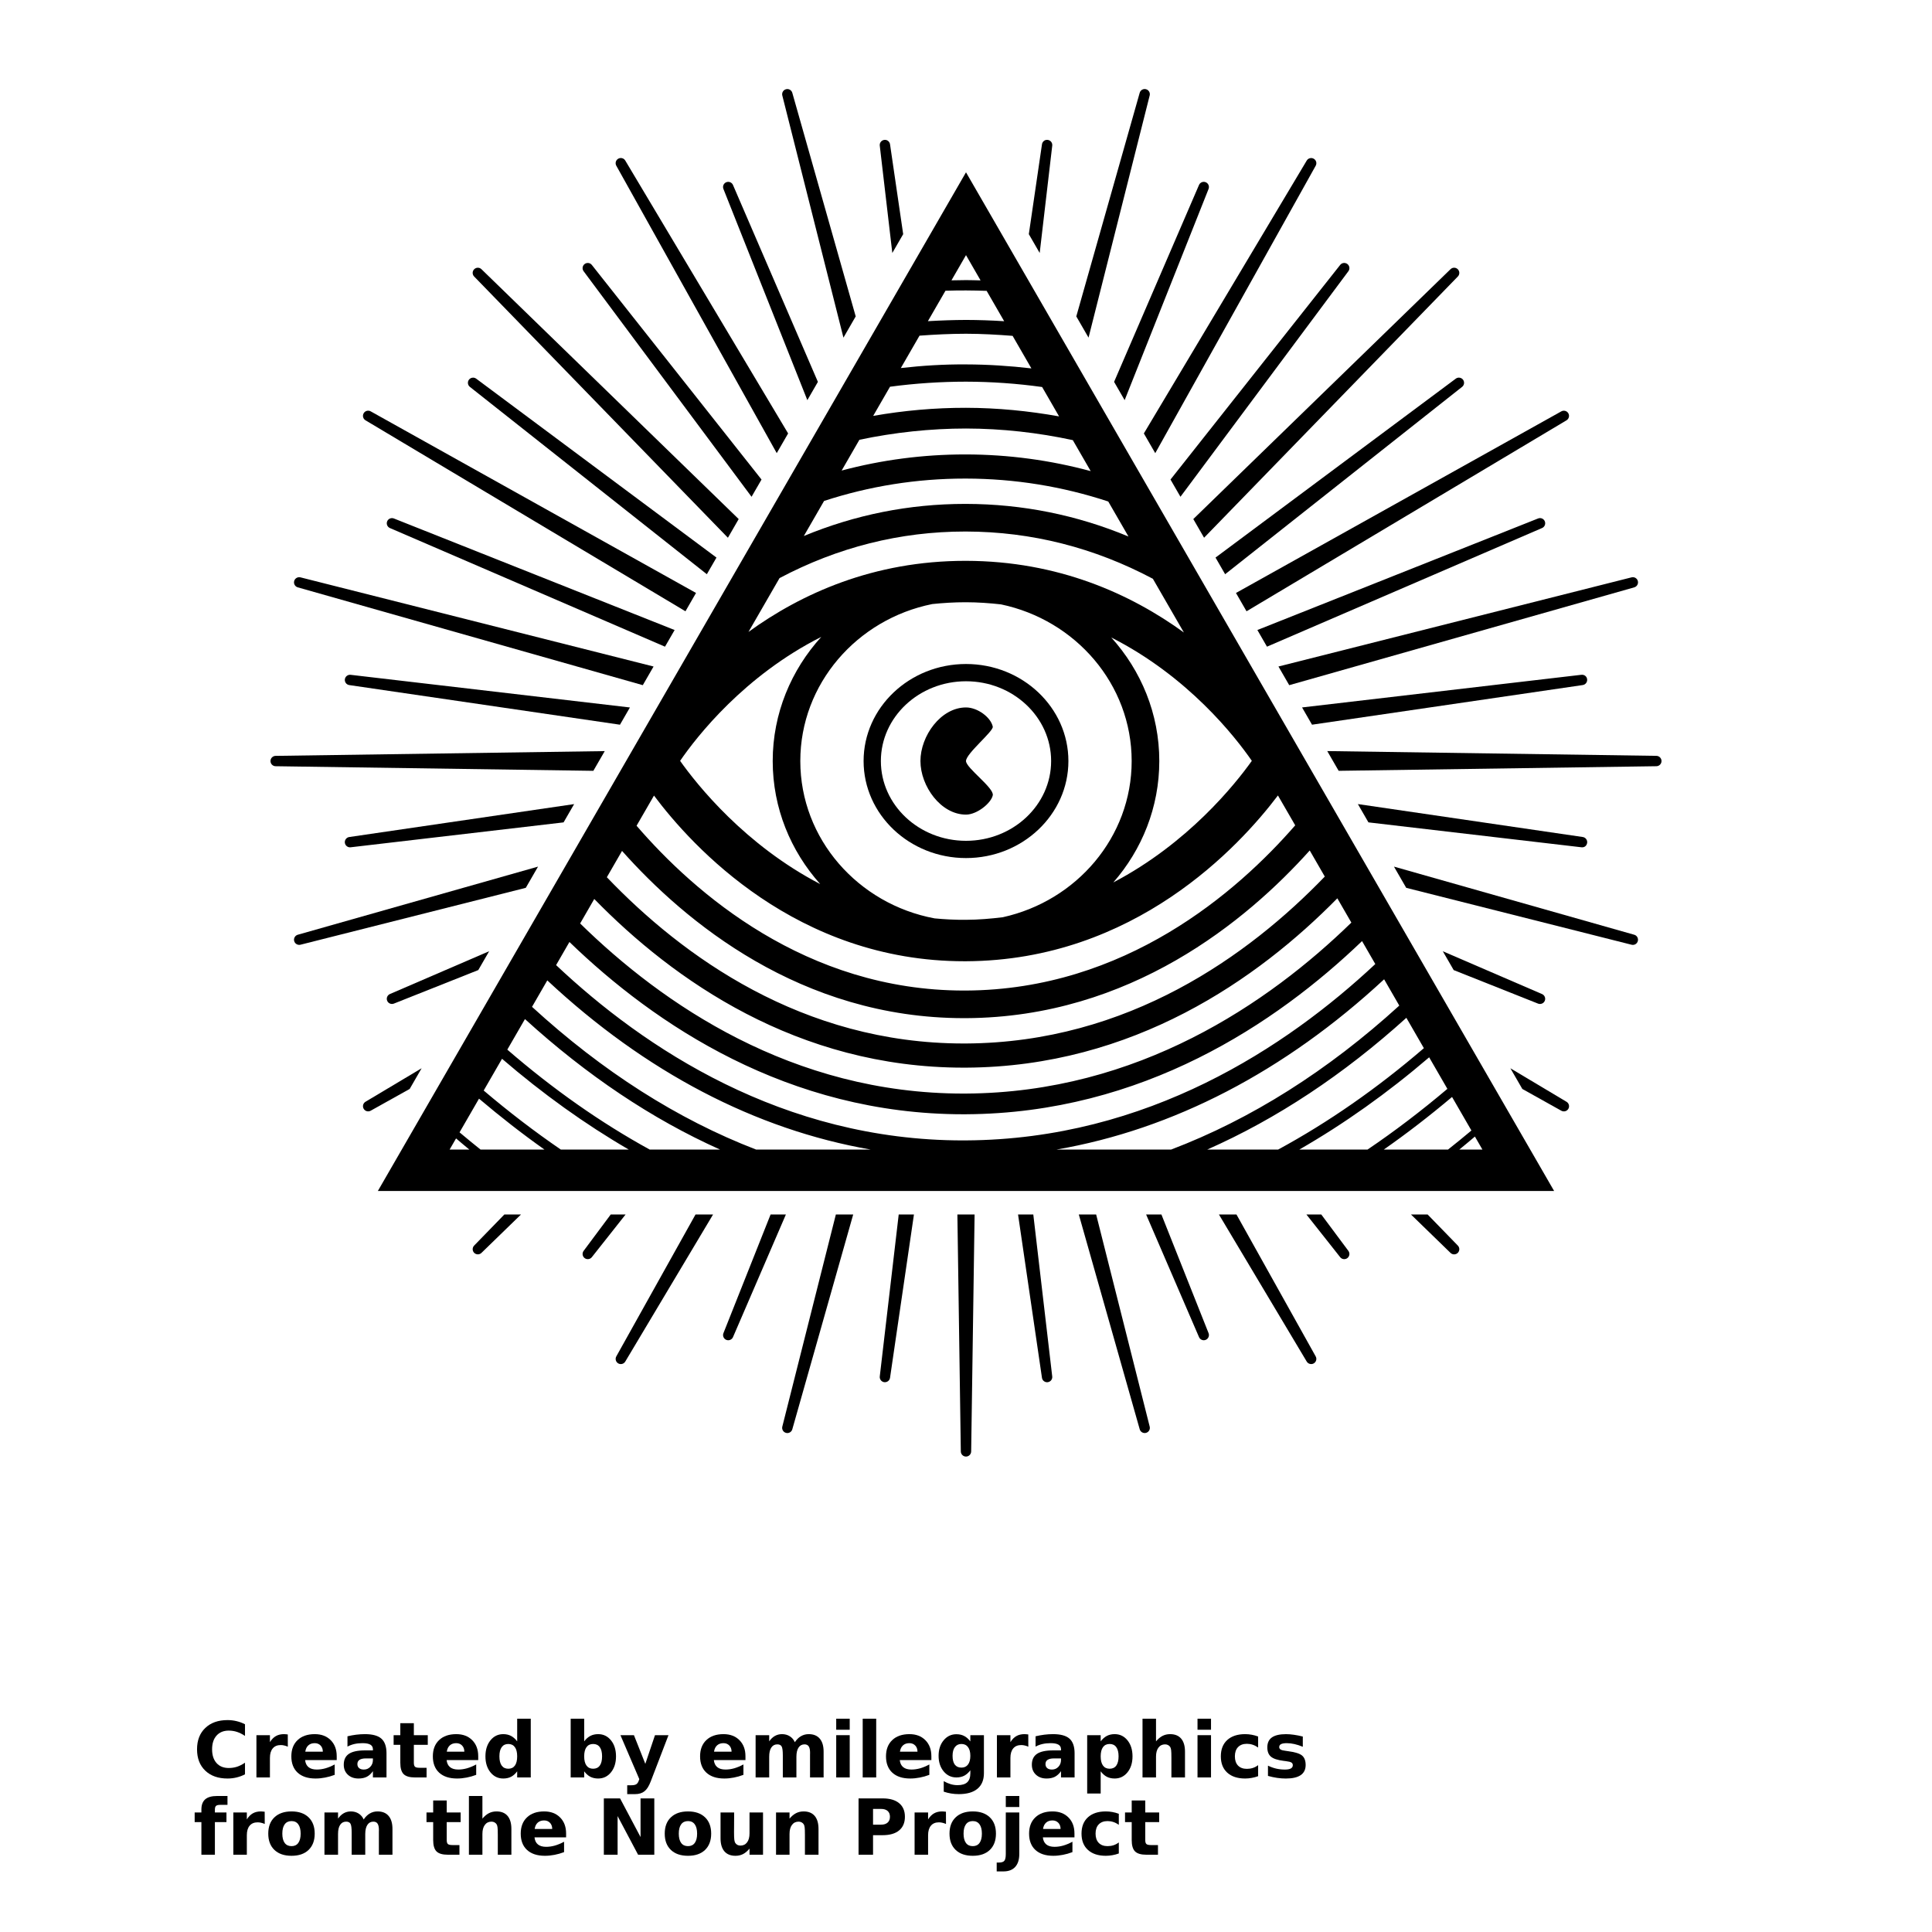<?xml version="1.0" encoding="UTF-8"?>
<svg width="700pt" height="700pt" version="1.1" viewBox="0 0 700 700" xmlns="http://www.w3.org/2000/svg" xmlns:xlink="http://www.w3.org/1999/xlink">
 <defs>
  <symbol id="w" overflow="visible">
   <path d="m18.766-1.125c-0.969 0.5-1.98 0.875-3.031 1.125-1.043 0.258-2.137 0.391-3.281 0.391-3.398 0-6.09-0.945-8.078-2.844-1.992-1.906-2.984-4.484-2.984-7.734 0-3.258 0.992-5.836 2.984-7.734 1.988-1.906 4.68-2.859 8.078-2.859 1.145 0 2.238 0.133 3.281 0.391 1.051 0.25 2.062 0.625 3.031 1.125v4.219c-0.98-0.656-1.945-1.141-2.891-1.453-0.949-0.312-1.949-0.469-3-0.469-1.875 0-3.352 0.605-4.422 1.812-1.074 1.199-1.609 2.856-1.609 4.969 0 2.106 0.535 3.762 1.609 4.969 1.07 1.199 2.547 1.797 4.422 1.797 1.051 0 2.051-0.148 3-0.453 0.945-0.312 1.91-0.801 2.891-1.469z"/>
  </symbol>
  <symbol id="b" overflow="visible">
   <path d="m13.734-11.141c-0.438-0.195-0.871-0.344-1.297-0.438-0.418-0.102-0.84-0.156-1.266-0.156-1.262 0-2.231 0.406-2.906 1.219-0.68 0.805-1.016 1.953-1.016 3.453v7.062h-4.891v-15.312h4.891v2.516c0.625-1 1.344-1.727 2.156-2.188 0.82-0.469 1.801-0.703 2.938-0.703 0.164 0 0.344 0.012 0.531 0.031 0.195 0.012 0.477 0.039 0.844 0.078z"/>
  </symbol>
  <symbol id="a" overflow="visible">
   <path d="m17.641-7.703v1.406h-11.453c0.125 1.148 0.539 2.008 1.25 2.578 0.707 0.574 1.703 0.859 2.984 0.859 1.031 0 2.082-0.148 3.156-0.453 1.082-0.312 2.191-0.773 3.328-1.391v3.766c-1.156 0.438-2.312 0.766-3.469 0.984-1.156 0.227-2.312 0.344-3.469 0.344-2.773 0-4.93-0.703-6.469-2.109-1.531-1.406-2.297-3.379-2.297-5.922 0-2.5 0.754-4.461 2.266-5.891 1.508-1.438 3.582-2.156 6.219-2.156 2.406 0 4.332 0.73 5.781 2.188 1.445 1.449 2.172 3.383 2.172 5.797zm-5.031-1.625c0-0.926-0.273-1.672-0.812-2.234-0.543-0.57-1.25-0.859-2.125-0.859-0.949 0-1.719 0.266-2.312 0.797s-0.965 1.297-1.109 2.297z"/>
  </symbol>
  <symbol id="f" overflow="visible">
   <path d="m9.219-6.891c-1.023 0-1.793 0.172-2.312 0.516-0.512 0.344-0.766 0.855-0.766 1.531 0 0.625 0.207 1.117 0.625 1.469 0.414 0.344 0.988 0.516 1.719 0.516 0.926 0 1.703-0.328 2.328-0.984 0.633-0.664 0.953-1.492 0.953-2.484v-0.562zm7.469-1.844v8.734h-4.922v-2.266c-0.656 0.93-1.398 1.605-2.219 2.031-0.824 0.414-1.824 0.625-3 0.625-1.586 0-2.871-0.457-3.859-1.375-0.992-0.926-1.484-2.129-1.484-3.609 0-1.789 0.613-3.102 1.844-3.938 1.238-0.844 3.18-1.266 5.828-1.266h2.891v-0.391c0-0.77-0.309-1.332-0.922-1.688-0.617-0.363-1.57-0.547-2.859-0.547-1.055 0-2.031 0.105-2.938 0.312-0.898 0.211-1.73 0.523-2.5 0.938v-3.734c1.039-0.25 2.086-0.441 3.141-0.578 1.062-0.133 2.125-0.203 3.188-0.203 2.758 0 4.75 0.547 5.969 1.641 1.227 1.086 1.844 2.856 1.844 5.312z"/>
  </symbol>
  <symbol id="c" overflow="visible">
   <path d="m7.703-19.656v4.344h5.047v3.5h-5.047v6.5c0 0.711 0.141 1.188 0.422 1.438s0.836 0.375 1.672 0.375h2.516v3.5h-4.188c-1.938 0-3.312-0.398-4.125-1.203-0.805-0.812-1.203-2.18-1.203-4.109v-6.5h-2.422v-3.5h2.422v-4.344z"/>
  </symbol>
  <symbol id="l" overflow="visible">
   <path d="m12.766-13.078v-8.203h4.922v21.281h-4.922v-2.219c-0.668 0.906-1.406 1.57-2.219 1.984s-1.758 0.625-2.828 0.625c-1.887 0-3.434-0.75-4.641-2.25-1.211-1.5-1.812-3.426-1.812-5.781 0-2.363 0.602-4.297 1.812-5.797 1.207-1.5 2.754-2.25 4.641-2.25 1.062 0 2 0.215 2.812 0.641 0.82 0.43 1.566 1.086 2.234 1.969zm-3.219 9.922c1.039 0 1.836-0.379 2.391-1.141 0.551-0.77 0.828-1.883 0.828-3.344 0-1.457-0.277-2.566-0.828-3.328-0.555-0.77-1.352-1.156-2.391-1.156-1.043 0-1.84 0.387-2.391 1.156-0.555 0.762-0.828 1.871-0.828 3.328 0 1.461 0.273 2.574 0.828 3.344 0.551 0.762 1.348 1.141 2.391 1.141z"/>
  </symbol>
  <symbol id="k" overflow="visible">
   <path d="m10.5-3.156c1.051 0 1.852-0.379 2.406-1.141 0.551-0.77 0.828-1.883 0.828-3.344 0-1.457-0.277-2.566-0.828-3.328-0.555-0.77-1.355-1.156-2.406-1.156-1.055 0-1.859 0.387-2.422 1.156-0.555 0.773-0.828 1.883-0.828 3.328 0 1.449 0.273 2.559 0.828 3.328 0.562 0.773 1.367 1.156 2.422 1.156zm-3.25-9.922c0.676-0.883 1.422-1.539 2.234-1.969 0.82-0.426 1.766-0.641 2.828-0.641 1.895 0 3.445 0.75 4.656 2.25 1.207 1.5 1.812 3.434 1.812 5.797 0 2.356-0.605 4.281-1.812 5.781-1.211 1.5-2.762 2.25-4.656 2.25-1.062 0-2.008-0.211-2.828-0.625-0.812-0.426-1.559-1.086-2.234-1.984v2.219h-4.891v-21.281h4.891z"/>
  </symbol>
  <symbol id="j" overflow="visible">
   <path d="m0.344-15.312h4.891l4.125 10.391 3.5-10.391h4.891l-6.438 16.766c-0.648 1.695-1.402 2.883-2.266 3.562-0.867 0.688-2 1.031-3.406 1.031h-2.844v-3.219h1.531c0.832 0 1.438-0.137 1.812-0.406 0.383-0.262 0.68-0.73 0.891-1.406l0.141-0.422z"/>
  </symbol>
  <symbol id="e" overflow="visible">
   <path d="m16.547-12.766c0.613-0.945 1.348-1.672 2.203-2.172 0.852-0.5 1.789-0.75 2.812-0.75 1.758 0 3.098 0.547 4.016 1.641 0.926 1.086 1.391 2.656 1.391 4.719v9.328h-4.922v-7.984-0.359c0.008-0.133 0.016-0.32 0.016-0.562 0-1.082-0.164-1.863-0.484-2.344-0.312-0.488-0.824-0.734-1.531-0.734-0.93 0-1.648 0.387-2.156 1.156-0.512 0.762-0.773 1.867-0.781 3.312v7.516h-4.922v-7.984c0-1.695-0.148-2.785-0.438-3.266-0.293-0.488-0.812-0.734-1.562-0.734-0.938 0-1.664 0.387-2.172 1.156-0.512 0.762-0.766 1.859-0.766 3.297v7.531h-4.922v-15.312h4.922v2.234c0.602-0.863 1.289-1.516 2.062-1.953 0.781-0.438 1.641-0.656 2.578-0.656 1.062 0 2 0.258 2.812 0.766 0.812 0.512 1.426 1.23 1.844 2.156z"/>
  </symbol>
  <symbol id="i" overflow="visible">
   <path d="m2.359-15.312h4.891v15.312h-4.891zm0-5.969h4.891v4h-4.891z"/>
  </symbol>
  <symbol id="v" overflow="visible">
   <path d="m2.359-21.281h4.891v21.281h-4.891z"/>
  </symbol>
  <symbol id="u" overflow="visible">
   <path d="m12.766-2.594c-0.668 0.887-1.406 1.543-2.219 1.969-0.812 0.418-1.758 0.625-2.828 0.625-1.867 0-3.406-0.734-4.625-2.203-1.219-1.477-1.828-3.352-1.828-5.625 0-2.289 0.609-4.164 1.828-5.625 1.219-1.469 2.758-2.203 4.625-2.203 1.07 0 2.016 0.215 2.828 0.641 0.812 0.418 1.551 1.074 2.219 1.969v-2.266h4.922v13.766c0 2.457-0.777 4.336-2.328 5.641-1.555 1.301-3.809 1.953-6.766 1.953-0.949 0-1.871-0.074-2.766-0.219-0.898-0.148-1.797-0.371-2.703-0.672v-3.812c0.863 0.488 1.703 0.852 2.516 1.094 0.82 0.238 1.648 0.359 2.484 0.359 1.602 0 2.773-0.352 3.516-1.047 0.75-0.699 1.125-1.797 1.125-3.297zm-3.219-9.531c-1.012 0-1.805 0.375-2.375 1.125-0.562 0.742-0.844 1.797-0.844 3.172 0 1.398 0.27 2.461 0.812 3.188 0.551 0.719 1.352 1.078 2.406 1.078 1.02 0 1.812-0.367 2.375-1.109 0.562-0.75 0.844-1.801 0.844-3.156 0-1.375-0.281-2.43-0.844-3.172-0.562-0.75-1.355-1.125-2.375-1.125z"/>
  </symbol>
  <symbol id="t" overflow="visible">
   <path d="m7.25-2.219v8.047h-4.891v-21.141h4.891v2.234c0.676-0.883 1.422-1.539 2.234-1.969 0.82-0.426 1.766-0.641 2.828-0.641 1.895 0 3.445 0.75 4.656 2.25 1.207 1.5 1.812 3.434 1.812 5.797 0 2.356-0.605 4.281-1.812 5.781-1.211 1.5-2.762 2.25-4.656 2.25-1.062 0-2.008-0.211-2.828-0.625-0.812-0.426-1.559-1.086-2.234-1.984zm3.25-9.906c-1.055 0-1.859 0.387-2.422 1.156-0.555 0.773-0.828 1.883-0.828 3.328 0 1.449 0.273 2.559 0.828 3.328 0.562 0.773 1.367 1.156 2.422 1.156 1.051 0 1.852-0.379 2.406-1.141 0.551-0.77 0.828-1.883 0.828-3.344 0-1.457-0.277-2.566-0.828-3.328-0.555-0.77-1.355-1.156-2.406-1.156z"/>
  </symbol>
  <symbol id="h" overflow="visible">
   <path d="m17.75-9.328v9.328h-4.922v-7.109c0-1.344-0.031-2.266-0.094-2.766s-0.168-0.867-0.312-1.109c-0.188-0.312-0.449-0.555-0.781-0.734-0.324-0.176-0.695-0.266-1.109-0.266-1.023 0-1.824 0.398-2.406 1.188-0.586 0.781-0.875 1.871-0.875 3.266v7.531h-4.891v-21.281h4.891v8.203c0.738-0.883 1.52-1.539 2.344-1.969 0.832-0.426 1.75-0.641 2.75-0.641 1.77 0 3.113 0.547 4.031 1.641 0.914 1.086 1.375 2.656 1.375 4.719z"/>
  </symbol>
  <symbol id="g" overflow="visible">
   <path d="m14.719-14.828v3.984c-0.656-0.457-1.324-0.797-2-1.016-0.668-0.219-1.359-0.328-2.078-0.328-1.367 0-2.434 0.402-3.203 1.203-0.762 0.793-1.141 1.906-1.141 3.344 0 1.43 0.379 2.543 1.141 3.344 0.77 0.793 1.836 1.188 3.203 1.188 0.758 0 1.484-0.109 2.172-0.328 0.688-0.227 1.32-0.566 1.906-1.016v4c-0.762 0.281-1.539 0.488-2.328 0.625-0.781 0.145-1.574 0.219-2.375 0.219-2.762 0-4.922-0.707-6.484-2.125-1.555-1.414-2.328-3.383-2.328-5.906 0-2.531 0.773-4.504 2.328-5.922 1.562-1.414 3.723-2.125 6.484-2.125 0.801 0 1.594 0.074 2.375 0.219 0.781 0.137 1.555 0.352 2.328 0.641z"/>
  </symbol>
  <symbol id="s" overflow="visible">
   <path d="m14.312-14.828v3.719c-1.043-0.438-2.055-0.766-3.031-0.984-0.98-0.219-1.902-0.328-2.766-0.328-0.93 0-1.621 0.117-2.078 0.344-0.449 0.23-0.672 0.59-0.672 1.078 0 0.387 0.172 0.684 0.516 0.891 0.344 0.211 0.957 0.367 1.844 0.469l0.859 0.125c2.508 0.324 4.195 0.852 5.062 1.578 0.863 0.73 1.297 1.871 1.297 3.422 0 1.637-0.605 2.867-1.812 3.688-1.199 0.812-2.992 1.219-5.375 1.219-1.023 0-2.074-0.078-3.156-0.234-1.074-0.156-2.18-0.395-3.312-0.719v-3.719c0.969 0.48 1.961 0.84 2.984 1.078 1.031 0.23 2.078 0.344 3.141 0.344 0.957 0 1.676-0.129 2.156-0.391 0.477-0.27 0.719-0.664 0.719-1.188 0-0.438-0.168-0.758-0.5-0.969-0.336-0.219-0.996-0.383-1.984-0.5l-0.859-0.109c-2.18-0.27-3.703-0.773-4.578-1.516-0.875-0.738-1.312-1.859-1.312-3.359 0-1.625 0.551-2.828 1.656-3.609 1.113-0.789 2.82-1.188 5.125-1.188 0.895 0 1.836 0.074 2.828 0.219 1 0.137 2.082 0.352 3.25 0.641z"/>
  </symbol>
  <symbol id="r" overflow="visible">
   <path d="m12.422-21.281v3.219h-2.703c-0.688 0-1.172 0.125-1.453 0.375-0.273 0.25-0.406 0.688-0.406 1.312v1.062h4.188v3.5h-4.188v11.812h-4.891v-11.812h-2.438v-3.5h2.438v-1.062c0-1.664 0.461-2.898 1.391-3.703 0.926-0.801 2.367-1.203 4.328-1.203z"/>
  </symbol>
  <symbol id="d" overflow="visible">
   <path d="m9.641-12.188c-1.086 0-1.914 0.391-2.484 1.172-0.574 0.781-0.859 1.906-0.859 3.375s0.285 2.594 0.859 3.375c0.57 0.773 1.398 1.156 2.484 1.156 1.062 0 1.875-0.383 2.438-1.156 0.57-0.781 0.859-1.906 0.859-3.375s-0.289-2.594-0.859-3.375c-0.562-0.781-1.375-1.172-2.438-1.172zm0-3.5c2.633 0 4.691 0.715 6.172 2.141 1.477 1.418 2.219 3.387 2.219 5.906 0 2.512-0.742 4.481-2.219 5.906-1.48 1.418-3.539 2.125-6.172 2.125-2.648 0-4.715-0.707-6.203-2.125-1.492-1.426-2.234-3.394-2.234-5.906 0-2.519 0.742-4.488 2.234-5.906 1.488-1.426 3.555-2.141 6.203-2.141z"/>
  </symbol>
  <symbol id="q" overflow="visible">
   <path d="m2.578-20.406h5.875l7.422 14v-14h4.984v20.406h-5.875l-7.422-14v14h-4.984z"/>
  </symbol>
  <symbol id="p" overflow="visible">
   <path d="m2.188-5.969v-9.344h4.922v1.531c0 0.836-0.008 1.875-0.016 3.125-0.012 1.25-0.016 2.086-0.016 2.5 0 1.242 0.031 2.133 0.094 2.672 0.07 0.543 0.18 0.934 0.328 1.172 0.207 0.324 0.473 0.574 0.797 0.75 0.32 0.168 0.691 0.25 1.109 0.25 1.02 0 1.82-0.391 2.406-1.172 0.582-0.781 0.875-1.867 0.875-3.266v-7.562h4.891v15.312h-4.891v-2.219c-0.742 0.898-1.523 1.559-2.344 1.984-0.824 0.414-1.734 0.625-2.734 0.625-1.762 0-3.106-0.539-4.031-1.625-0.93-1.082-1.391-2.66-1.391-4.734z"/>
  </symbol>
  <symbol id="o" overflow="visible">
   <path d="m17.75-9.328v9.328h-4.922v-7.141c0-1.32-0.031-2.234-0.094-2.734s-0.168-0.867-0.312-1.109c-0.188-0.312-0.449-0.555-0.781-0.734-0.324-0.176-0.695-0.266-1.109-0.266-1.023 0-1.824 0.398-2.406 1.188-0.586 0.781-0.875 1.871-0.875 3.266v7.531h-4.891v-15.312h4.891v2.234c0.738-0.883 1.52-1.539 2.344-1.969 0.832-0.426 1.75-0.641 2.75-0.641 1.77 0 3.113 0.547 4.031 1.641 0.914 1.086 1.375 2.656 1.375 4.719z"/>
  </symbol>
  <symbol id="n" overflow="visible">
   <path d="m2.578-20.406h8.734c2.594 0 4.582 0.578 5.969 1.734 1.395 1.148 2.094 2.789 2.094 4.922 0 2.137-0.699 3.781-2.094 4.938-1.387 1.156-3.375 1.734-5.969 1.734h-3.484v7.078h-5.25zm5.25 3.812v5.703h2.922c1.02 0 1.805-0.25 2.359-0.75 0.562-0.5 0.844-1.203 0.844-2.109 0-0.914-0.281-1.617-0.844-2.109-0.555-0.488-1.34-0.734-2.359-0.734z"/>
  </symbol>
  <symbol id="m" overflow="visible">
   <path d="m2.359-15.312h4.891v15.031c0 2.051-0.496 3.617-1.484 4.703-0.98 1.082-2.406 1.625-4.281 1.625h-2.422v-3.219h0.859c0.926 0 1.562-0.211 1.906-0.625 0.352-0.418 0.531-1.246 0.531-2.484zm0-5.969h4.891v4h-4.891z"/>
  </symbol>
 </defs>
 <g>
  <path d="m228.23 256.33-101.2-11.832c-1.008-0.113-1.941 0.598-2.078 1.617-0.133 1.012 0.57 1.953 1.59 2.102l98.086 14.359z"/>
  <path d="m208.02 291.34-81.48 11.93c-1.012 0.145-1.727 1.086-1.59 2.102 0.133 1.012 1.074 1.742 2.078 1.617l77.164-9.023z"/>
  <path d="m259.59 202.02-87.059-64.824c-0.824-0.609-1.988-0.441-2.609 0.363-0.629 0.816-0.48 1.977 0.324 2.613l85.859 67.883z"/>
  <path d="m325.62 440.03-6.863 58.68c-0.117 1.02 0.605 1.941 1.617 2.082 1.02 0.113 1.953-0.578 2.102-1.59l8.664-59.176z"/>
  <path d="m279.2 440.03-17.086 42.996c-0.379 0.953 0.078 2.031 1.023 2.43 0.941 0.387 2.031-0.051 2.441-0.992l19.164-44.43h-5.543z"/>
  <path d="m275.91 173.75-61.48-77.762c-0.633-0.805-1.797-0.941-2.613-0.324-0.812 0.621-0.973 1.785-0.363 2.609l60.848 81.723z"/>
  <path d="m221.28 440.03-9.824 13.188c-0.609 0.824-0.453 1.98 0.363 2.609 0.816 0.621 1.977 0.477 2.613-0.324l12.23-15.473z"/>
  <path d="m177.23 344.65-35.957 15.508c-0.941 0.41-1.383 1.496-0.992 2.441 0.391 0.953 1.484 1.395 2.43 1.023l30.582-12.152z"/>
  <path d="m244.43 228.27-101.72-40.414c-0.945-0.375-2.031 0.078-2.43 1.023-0.391 0.945 0.051 2.031 0.992 2.441l99.668 42.984z"/>
  <path d="m459.05 234.3 99.668-42.984c0.941-0.402 1.383-1.496 0.992-2.441-0.391-0.945-1.473-1.41-2.43-1.023l-101.71 40.414z"/>
  <path d="m443.89 208.05 85.859-67.883c0.805-0.633 0.945-1.797 0.324-2.613-0.633-0.805-1.797-0.969-2.609-0.363l-87.059 64.828z"/>
  <path d="m427.7 179.99 60.848-81.719c0.609-0.824 0.449-1.988-0.363-2.609-0.816-0.621-1.977-0.488-2.613 0.324l-61.477 77.762z"/>
  <path d="m475.37 262.57 98.086-14.363c1.012-0.152 1.719-1.086 1.59-2.102-0.133-1.012-0.941-1.715-2.082-1.617l-101.2 11.832z"/>
  <path d="m296.34 138.36-30.766-71.34c-0.402-0.941-1.488-1.371-2.441-0.992-0.945 0.391-1.406 1.473-1.023 2.43l30.406 76.523z"/>
  <path d="m327.24 84.84-4.766-32.559c-0.145-1.012-1.07-1.742-2.102-1.59-1.012 0.133-1.742 1.059-1.617 2.078l4.547 38.891z"/>
  <path d="m376.7 91.66 4.547-38.891c0.125-1.02-0.598-1.941-1.617-2.078-1.047-0.156-1.949 0.578-2.102 1.59l-4.766 32.559z"/>
  <path d="m407.48 144.98 30.406-76.523c0.375-0.957-0.078-2.031-1.023-2.43-0.945-0.391-2.039 0.051-2.441 0.992l-30.766 71.34z"/>
  <path d="m415.26 440.03 19.164 44.43c0.402 0.934 1.496 1.391 2.441 0.992 0.945-0.398 1.398-1.473 1.023-2.43l-17.086-42.996-5.543-0.004z"/>
  <path d="m473.34 440.03 12.23 15.473c0.633 0.812 1.805 0.945 2.613 0.324 0.812-0.629 0.973-1.785 0.363-2.609l-9.824-13.188z"/>
  <path d="m368.86 440.03 8.664 59.176c0.133 0.93 0.934 1.602 1.855 1.602 0.078 0 0.164-0.004 0.246-0.016 1.012-0.133 1.742-1.059 1.617-2.082l-6.859-58.684-5.523-0.004z"/>
  <path d="m495.81 297.96 77.164 9.023c1.141 0.152 1.941-0.605 2.082-1.617 0.133-1.012-0.578-1.953-1.59-2.102l-81.48-11.934z"/>
  <path d="m526.7 351.48 30.574 12.152c0.957 0.363 2.039-0.078 2.43-1.023 0.391-0.945-0.051-2.031-0.992-2.441l-35.953-15.508z"/>
  <path d="m600.15 273.86-119.26-1.73 4.129 7.152 115.13-1.668c1.02-0.016 1.848-0.852 1.848-1.875 0-1.027-0.824-1.863-1.848-1.879z"/>
  <path d="m346.88 440.03 1.242 85.863c0.016 1.02 0.852 1.848 1.875 1.848 1.023 0 1.859-0.824 1.875-1.848l1.242-85.863z"/>
  <path d="m467.11 248.25 125.01-35.441c0.984-0.281 1.562-1.301 1.301-2.289-0.262-0.984-1.25-1.578-2.273-1.332l-127.94 32.301z"/>
  <path d="m511.22 440.03 14.332 13.922c0.738 0.719 1.91 0.699 2.637-0.016 0.723-0.727 0.734-1.898 0.016-2.637l-10.949-11.266z"/>
  <path d="m219.11 272.14-119.26 1.727c-1.023 0.016-1.848 0.852-1.848 1.875 0 1.023 0.824 1.859 1.848 1.875l115.13 1.668z"/>
  <path d="m236.8 241.49-127.94-32.305c-0.973-0.246-2.004 0.34-2.273 1.332-0.262 0.992 0.312 2.012 1.301 2.289l125.01 35.441z"/>
  <path d="m441.64 440.03 31.809 53.289c0.527 0.879 1.676 1.164 2.547 0.668 0.891-0.516 1.203-1.645 0.699-2.543l-28.699-51.414z"/>
  <path d="m267.64 188.07-93.199-90.535c-0.734-0.719-1.91-0.707-2.633 0.016-0.727 0.727-0.734 1.898-0.016 2.633l91.945 94.652z"/>
  <path d="m252.18 214.84-117.88-65.805c-0.895-0.5-2.027-0.184-2.535 0.699-0.516 0.891-0.219 2.023 0.66 2.547l115.93 69.195z"/>
  <path d="m194.94 313.99-87.051 24.684c-0.984 0.281-1.566 1.301-1.301 2.285 0.27 0.996 1.293 1.574 2.273 1.332l81.641-20.613z"/>
  <path d="m551.57 394.55 14.133 7.891c0.891 0.492 2.027 0.195 2.543-0.699 0.516-0.891 0.211-2.023-0.668-2.547l-20.34-12.141z"/>
  <path d="m152.76 387.05-20.332 12.137c-0.879 0.527-1.176 1.664-0.66 2.547 0.516 0.887 1.641 1.203 2.535 0.699l14.129-7.887z"/>
  <path d="m252 440.03-28.699 51.414c-0.5 0.895-0.191 2.027 0.699 2.543 0.895 0.508 2.027 0.211 2.547-0.668l31.809-53.289z"/>
  <path d="m302.85 440.03-19.402 76.852c-0.246 0.996 0.348 2.012 1.332 2.273 1.012 0.273 2.012-0.312 2.289-1.301l22.062-77.824-6.281 0.004z"/>
  <path d="m182.74 440.03-10.949 11.266c-0.711 0.738-0.707 1.91 0.016 2.637 0.727 0.711 1.898 0.734 2.633 0.016l14.332-13.922z"/>
  <path d="m390.87 440.03 22.07 77.824c0.273 0.984 1.305 1.566 2.285 1.301 0.992-0.262 1.59-1.277 1.332-2.273l-19.402-76.852z"/>
  <path d="m285.55 157.04-59.008-98.875c-0.52-0.875-1.652-1.172-2.547-0.66-0.891 0.516-1.199 1.645-0.699 2.535l58.133 104.14z"/>
  <path d="m310.04 114.64-22.973-81.008c-0.281-0.984-1.277-1.566-2.289-1.301-0.992 0.27-1.586 1.277-1.332 2.273l22.152 87.734z"/>
  <path d="m418.57 164.19 58.129-104.14c0.504-0.895 0.191-2.027-0.699-2.535-0.875-0.508-2.023-0.223-2.547 0.66l-59.012 98.867z"/>
  <path d="m394.4 122.33 22.152-87.734c0.254-0.996-0.34-2.004-1.332-2.273-0.973-0.27-2.012 0.312-2.285 1.301l-22.973 81.016z"/>
  <path d="m436.26 194.83 91.945-94.645c0.719-0.734 0.707-1.91-0.016-2.633-0.727-0.727-1.898-0.738-2.637-0.016l-93.195 90.531z"/>
  <path d="m509.5 321.68 81.641 20.613c1.012 0.258 2.012-0.336 2.273-1.332 0.262-0.984-0.312-2.012-1.301-2.285l-87.055-24.684z"/>
  <path d="m451.64 221.48 115.93-69.188c0.879-0.527 1.176-1.656 0.668-2.547-0.516-0.891-1.652-1.188-2.543-0.699l-117.88 65.797z"/>
  <path d="m350 62.43-213.1 369.09h426.19zm187.11 354.08h-8.379c1.902-1.523 3.769-3.137 5.656-4.711zm-12.465 0h-23.273c8.391-5.859 16.645-12.242 24.734-19.059l7.016 12.152c-2.812 2.348-5.625 4.664-8.477 6.906zm-29.16 0h-24.723c16.156-9.277 31.914-20.461 47.051-33.426l6.602 11.43c-9.434 7.981-19.105 15.355-28.93 21.996zm20.414-36.738c-16.922 14.555-34.625 26.879-52.797 36.734h-25.691c25.199-11.145 49.359-27.133 72.141-47.734zm-350.66 32.699c1.605 1.344 3.199 2.734 4.816 4.043h-7.152zm8.871 4.039c-2.555-2.027-5.074-4.121-7.606-6.238l7.051-12.207c7.773 6.578 15.691 12.773 23.727 18.453l-23.172-0.004zm29.09 0c-9.477-6.481-18.82-13.637-27.949-21.391l6.641-11.504c14.785 12.73 30.156 23.738 45.926 32.895zm32.207 0c-17.758-9.738-35.051-21.895-51.598-36.211l6.394-11.07c22.348 20.34 46 36.227 70.688 47.281zm38.551 0c-28.48-10.961-55.699-28.348-81.195-51.715l5.531-9.582c35.578 33.234 75.453 54.047 117.17 61.297zm233.03-52.164c-25.93 23.609-53.664 41.133-82.668 52.164h-41.547c42.258-7.297 82.691-28.27 118.72-61.691zm-157 48.844c-0.363 0-0.719 0.004-1.074 0.004-65.363 0-115.51-33.422-147.43-63.516l4.832-8.379c30.891 29.859 79.141 62.422 142.7 62.422 0.336 0 0.672-0.004 1.008-0.004 63.926-0.348 112.45-32.973 143.47-62.742l4.801 8.316c-32.07 30.023-82.531 63.535-148.31 63.898zm-0.871-26.359h0.906c60.621-0.324 105.77-32.121 134.52-61.355l5.078 8.797c-29.934 29.133-77.234 61.609-139.64 61.945-0.324 0-0.637 0.004-0.965 0.004-62.008 0-109.03-32.418-138.82-61.633l5.117-8.871c28.633 29.348 73.531 61.113 133.8 61.113zm130.88-69.234c-27.453 28.465-71.176 60.168-130.02 60.48h-0.855c-58.469 0-101.93-31.672-129.25-60.238l5.504-9.535c22.707 25.531 64.641 60.594 123.88 60.594h0.773c59.551-0.309 101.71-35.348 124.51-60.754zm-10.719-18.562c-21.016 24.164-61.633 59.562-119.3 59.859h-0.719c-57.328 0-97.699-35.438-118.62-59.711l6.312-10.93c13.859 18.52 51.703 60.027 112.45 60.027h0.637c61.047-0.293 99.074-41.664 112.98-60.07zm-186.84-89.574c21.086-11.16 43.668-16.879 67.262-16.879h0.293c23.762 0.051 46.496 5.852 67.715 17.121l11.234 19.461c-19.234-13.934-45.457-25.898-78.922-25.961h-0.258c-33.285 0-59.395 11.871-78.574 25.754zm67.559-104.23c2.492 0.004 4.988 0.074 7.481 0.152l6.352 11c-4.594-0.293-9.211-0.453-13.82-0.465-4.613 0.016-9.23 0.184-13.82 0.449l6.367-11.027c2.496-0.074 4.992-0.121 7.441-0.109zm-5.266-3.66 5.269-9.129 5.281 9.152c-1.758-0.039-3.523-0.105-5.273-0.105-1.754 0.004-3.519 0.047-5.277 0.082zm-22.262 38.551c9.102-1.223 18.379-1.832 27.52-1.836 9.262 0.023 18.508 0.672 27.59 1.938l6.144 10.641c-11.07-1.98-22.344-3.086-33.719-3.109-11.352-0.016-22.602 0.992-33.633 2.93zm10.688-18.504c5.57-0.41 11.176-0.688 16.84-0.695 5.644 0.012 11.277 0.32 16.891 0.766l6.805 11.789c-7.828-0.906-15.746-1.43-23.684-1.445-8.012-0.062-15.863 0.438-23.625 1.32zm-21.781 37.723c12.656-2.672 25.75-4.078 38.617-4.082 13.098 0.027 26.066 1.484 38.707 4.211l6.481 11.223c-14.66-3.961-29.781-6.016-45.168-6.043h-0.359c-15.223 0-30.199 1.973-44.711 5.84zm-12.801 22.164c16.438-5.371 33.578-8.109 51.07-8.109h0.34c17.664 0.035 34.957 2.844 51.555 8.309l7.324 12.684c-18.723-7.801-38.438-11.777-58.855-11.816h-0.309c-20.277 0-39.855 3.922-58.457 11.633zm104.8 138.22c10.371-11.879 16.66-27.223 16.66-43.988 0-17.141-6.598-32.781-17.395-44.762 27.766 14.09 44.879 35.926 50.922 44.688-6.129 8.621-23.215 29.918-50.188 44.062zm-156.96-44.055c6.047-8.809 23.238-30.84 51.152-44.918-10.914 12.012-17.602 27.738-17.602 44.992 0 17.051 6.523 32.613 17.215 44.574-27.242-14.152-44.605-35.941-50.766-44.648zm163.61 0.066c0 27.59-19.992 50.703-46.688 56.594-4.336 0.531-8.758 0.914-13.379 0.934-3.887 0.035-7.656-0.168-11.34-0.516-27.676-5.164-48.652-28.746-48.652-57.012 0-27.977 20.551-51.398 47.812-56.875 3.887-0.398 7.863-0.656 11.984-0.656h0.219c4.379 0.004 8.578 0.32 12.691 0.773 27.023 5.652 47.352 28.938 47.352 56.758z"/>
  <path d="m350 240.58c-20.457 0-37.102 15.77-37.102 35.156s16.645 35.156 37.102 35.156 37.102-15.773 37.102-35.156c0-19.383-16.645-35.156-37.102-35.156zm-30.844 35.156c0-15.938 13.836-28.902 30.844-28.902 17.012 0 30.844 12.965 30.844 28.902 0 15.941-13.836 28.906-30.844 28.906s-30.844-12.965-30.844-28.906z"/>
  <path d="m359.7 288.15c0.555-2.641-9.703-9.918-9.703-12.414 0-2.715 10.051-10.812 9.703-12.465-0.711-3.359-5.5-6.949-9.703-6.949-9.109 0-16.504 10.297-16.504 19.414 0 9.109 7.387 19.414 16.504 19.414 3.965 0 9.109-4.144 9.703-7z"/>
  <use x="70" y="644" xlink:href="#w"/>
  <use x="90.551" y="644" xlink:href="#b"/>
  <use x="104.359" y="644" xlink:href="#a"/>
  <use x="123.348" y="644" xlink:href="#f"/>
  <use x="142.242" y="644" xlink:href="#c"/>
  <use x="155.629" y="644" xlink:href="#a"/>
  <use x="174.617" y="644" xlink:href="#l"/>
  <use x="204.41" y="644" xlink:href="#k"/>
  <use x="224.453" y="644" xlink:href="#j"/>
  <use x="252.453" y="644" xlink:href="#a"/>
  <use x="271.441" y="644" xlink:href="#e"/>
  <use x="300.617" y="644" xlink:href="#i"/>
  <use x="310.215" y="644" xlink:href="#v"/>
  <use x="319.812" y="644" xlink:href="#a"/>
  <use x="338.805" y="644" xlink:href="#u"/>
  <use x="358.844" y="644" xlink:href="#b"/>
  <use x="372.656" y="644" xlink:href="#f"/>
  <use x="391.547" y="644" xlink:href="#t"/>
  <use x="411.594" y="644" xlink:href="#h"/>
  <use x="431.523" y="644" xlink:href="#i"/>
  <use x="441.125" y="644" xlink:href="#g"/>
  <use x="457.719" y="644" xlink:href="#s"/>
  <use x="70" y="672" xlink:href="#r"/>
  <use x="82.184" y="672" xlink:href="#b"/>
  <use x="95.992" y="672" xlink:href="#d"/>
  <use x="115.227" y="672" xlink:href="#e"/>
  <use x="154.152" y="672" xlink:href="#c"/>
  <use x="167.535" y="672" xlink:href="#h"/>
  <use x="187.469" y="672" xlink:href="#a"/>
  <use x="216.207" y="672" xlink:href="#q"/>
  <use x="239.641" y="672" xlink:href="#d"/>
  <use x="258.879" y="672" xlink:href="#p"/>
  <use x="278.812" y="672" xlink:href="#o"/>
  <use x="308.492" y="672" xlink:href="#n"/>
  <use x="329.016" y="672" xlink:href="#b"/>
  <use x="342.82" y="672" xlink:href="#d"/>
  <use x="362.059" y="672" xlink:href="#m"/>
  <use x="371.656" y="672" xlink:href="#a"/>
  <use x="390.648" y="672" xlink:href="#g"/>
  <use x="407.242" y="672" xlink:href="#c"/>
 </g>
</svg>
